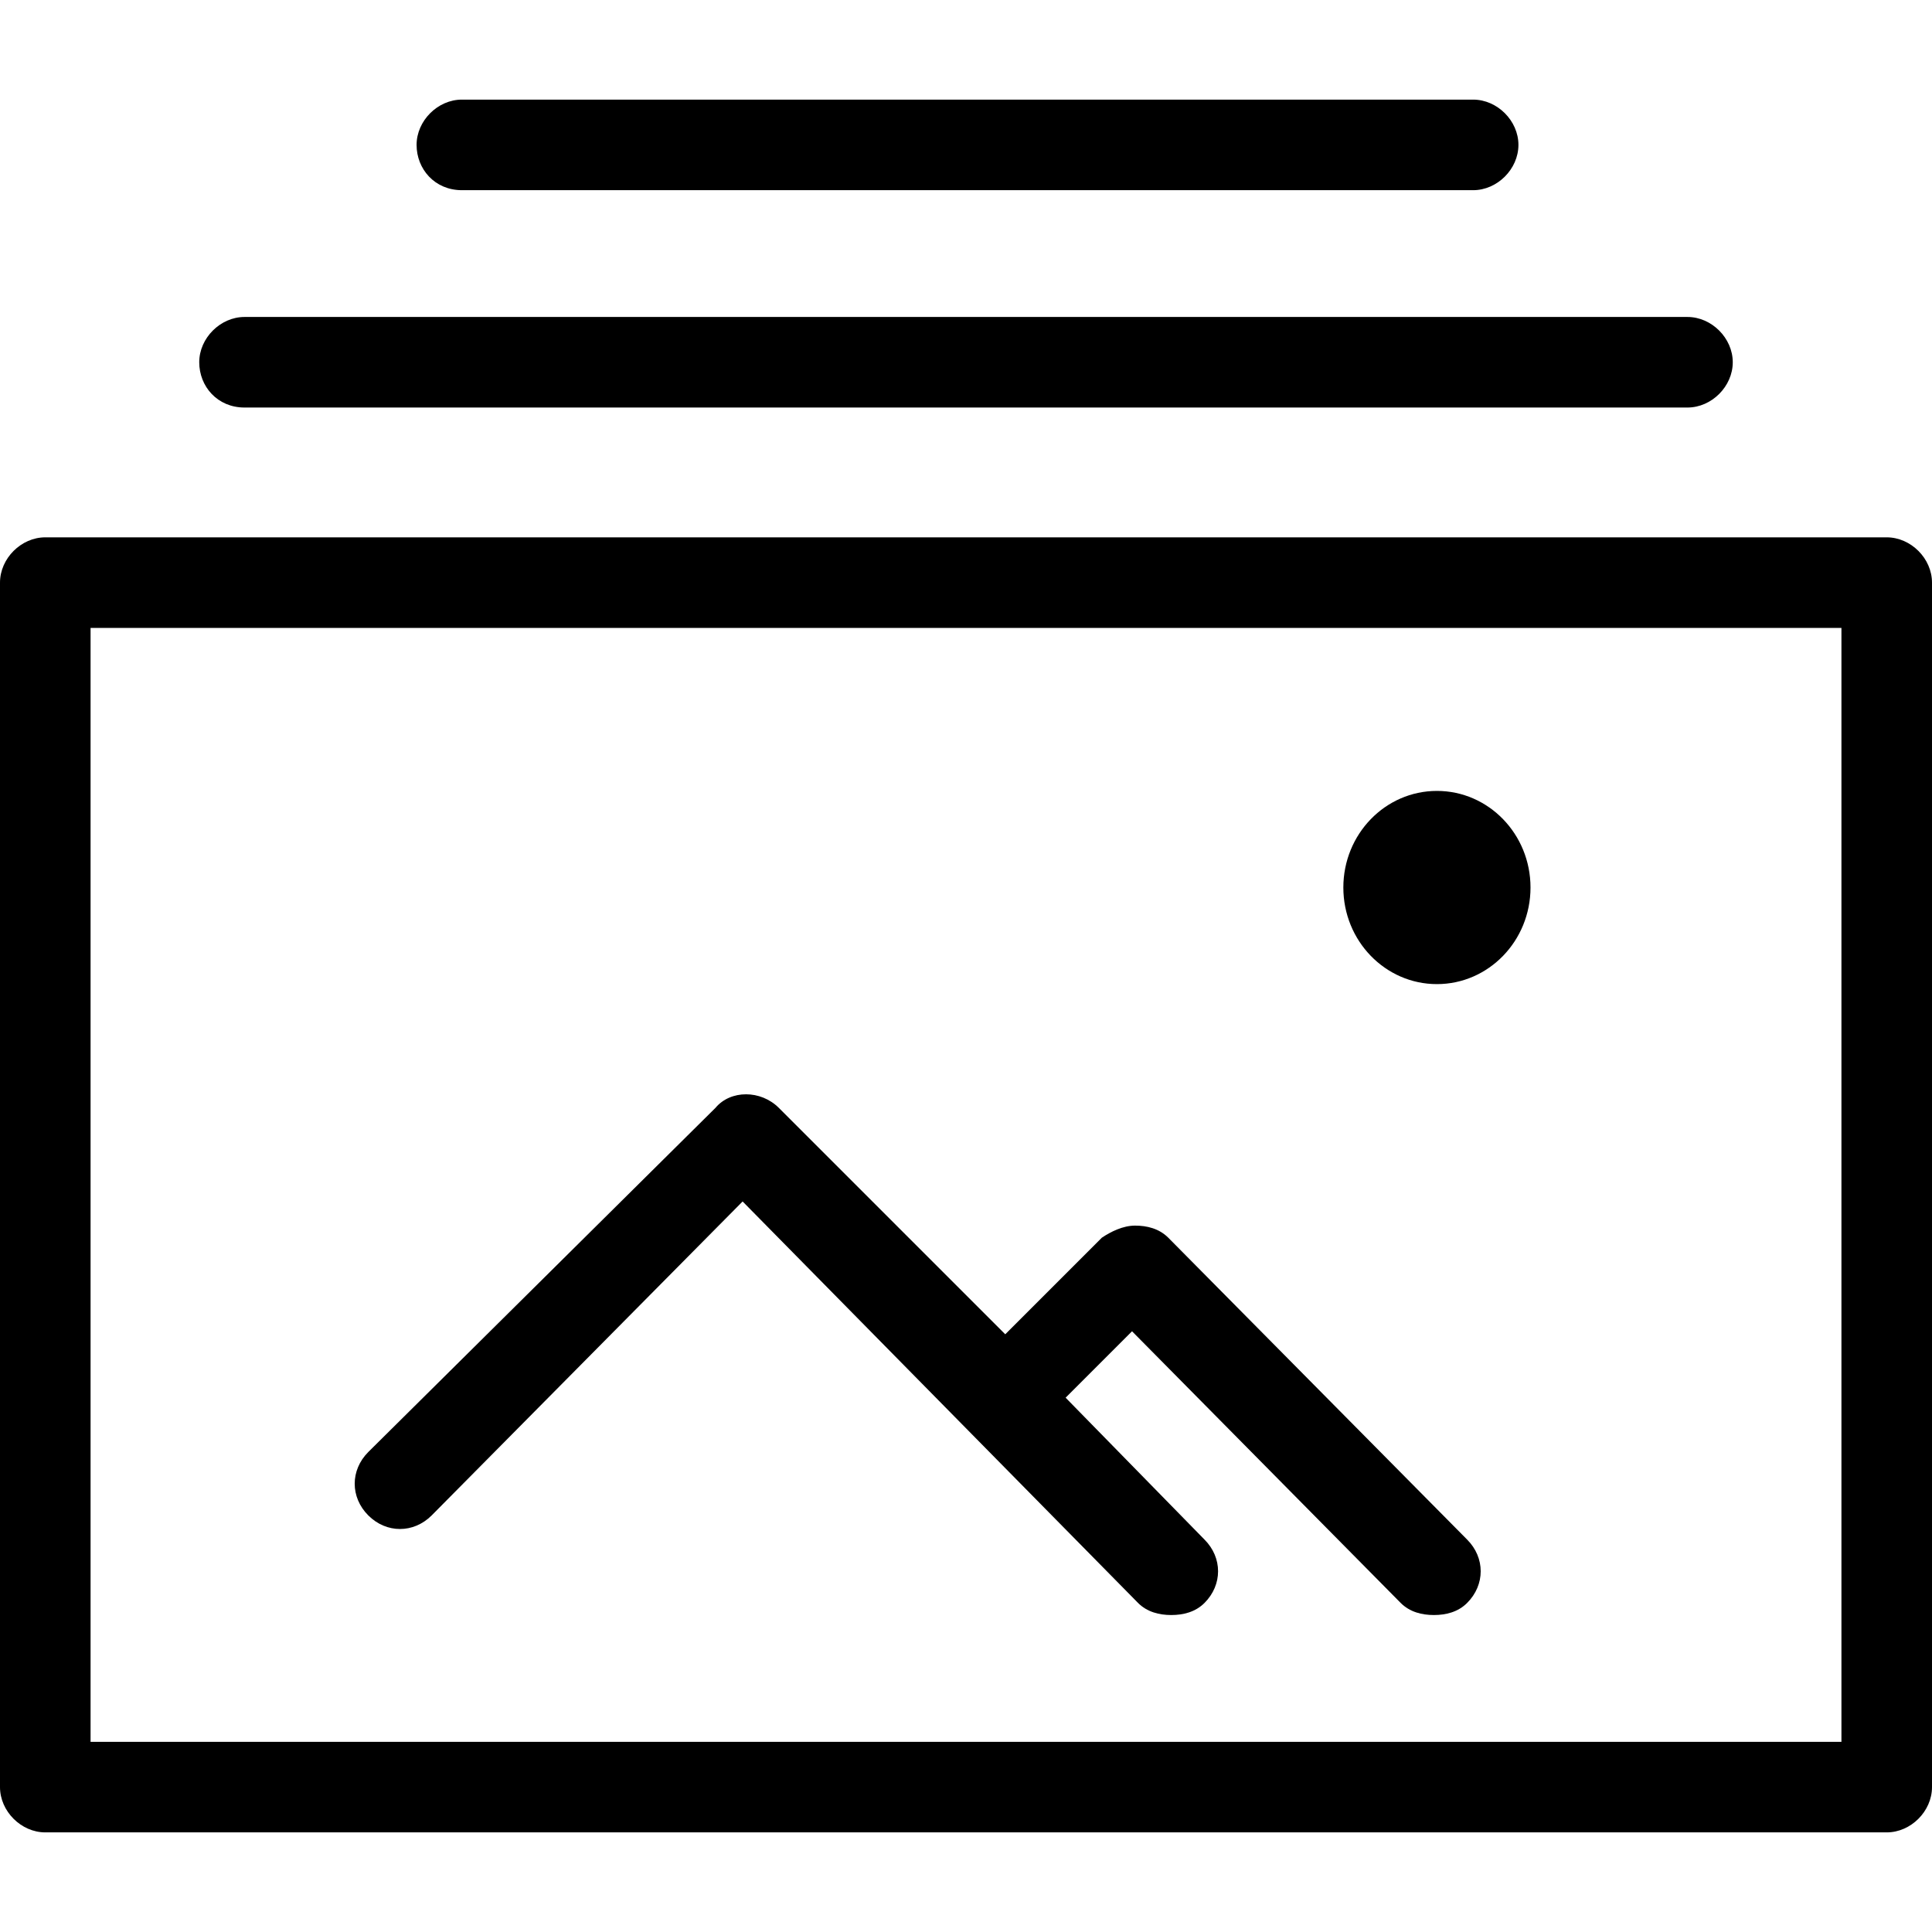 <?xml version="1.0" encoding="utf-8"?>
<!-- Generator: Adobe Illustrator 20.1.0, SVG Export Plug-In . SVG Version: 6.00 Build 0)  -->
<!DOCTYPE svg PUBLIC "-//W3C//DTD SVG 1.1//EN" "http://www.w3.org/Graphics/SVG/1.1/DTD/svg11.dtd">
<svg version="1.1" xmlns="http://www.w3.org/2000/svg" xmlns:xlink="http://www.w3.org/1999/xlink" x="0px" y="0px"
	 viewBox="0 0 64 64" style="enable-background:new 0 0 64 64;" xml:space="preserve">
<g id="file">
</g>
<g id="copy">
</g>
<g id="file-edit">
</g>
<g id="folder">
</g>
<g id="subdirectory">
</g>
<g id="album">
</g>
<g id="push">
</g>
<g id="pull">
</g>
<g id="database">
</g>
<g id="server">
</g>
<g id="upload">
</g>
<g id="download">
</g>
<g id="cloud-download">
</g>
<g id="cloud-upload">
</g>
<g id="cloud">
</g>
<g id="cloud-no-access">
</g>
<g id="cloud-signal-up">
</g>
<g id="cloud-signal-down">
</g>
<g id="checklist">
</g>
<g id="file-folded">
</g>
<g id="file-folded-text">
</g>
<g id="inbox">
</g>
<g id="zip-folder">
</g>
<g id="image-folder">
</g>
<g id="image-album">
	<g>
		<path d="M62.5,17.8h-61c-0.8,0-1.5,0.7-1.5,1.5v39.9c0,0.8,0.7,1.5,1.5,1.5h61c0.8,0,1.5-0.7,1.5-1.5V19.3
			C64,18.5,63.3,17.8,62.5,17.8z M61,57.7H3V20.8h58V57.7z"/>
		<path d="M8.1,13.5h47.8c0.8,0,1.5-0.7,1.5-1.5s-0.7-1.5-1.5-1.5H8.1c-0.8,0-1.5,0.7-1.5,1.5S7.2,13.5,8.1,13.5z"/>
		<path d="M15.3,6.3h33.5c0.8,0,1.5-0.7,1.5-1.5s-0.7-1.5-1.5-1.5H15.3c-0.8,0-1.5,0.7-1.5,1.5S14.4,6.3,15.3,6.3z"/>
		<ellipse cx="47.6" cy="29.4" rx="3.1" ry="3.2"/>
		<path d="M14.3,50.2l10.3-10.4l13.1,13.3c0.3,0.3,0.7,0.4,1.1,0.4c0.4,0,0.8-0.1,1.1-0.4c0.6-0.6,0.6-1.5,0-2.1l-4.6-4.7l2.2-2.2
			l8.9,9c0.3,0.3,0.7,0.4,1.1,0.4c0.4,0,0.8-0.1,1.1-0.4c0.6-0.6,0.6-1.5,0-2.1l-9.9-10c-0.3-0.3-0.7-0.4-1.1-0.4s-0.8,0.2-1.1,0.4
			l-3.2,3.2l-7.5-7.5c-0.6-0.6-1.6-0.6-2.1,0L12.2,48.1c-0.6,0.6-0.6,1.5,0,2.1C12.8,50.8,13.7,50.8,14.3,50.2z"/>
	</g>
</g>
<g id="image">
</g>
<g id="images">
</g>
<g id="invoice">
</g>
<g id="book">
</g>
<g id="layers">
</g>
<g id="media-upload">
</g>
<g id="addresses">
</g>
<g id="floppy">
</g>
<g id="link">
</g>
<g id="link-add">
</g>
<g id="link-remove">
</g>
<g id="table">
</g>
<g id="download-book">
</g>
<g id="clipboard">
</g>
<g id="clipboard-chart">
</g>
<g id="clipboard-text">
</g>
<g id="clipboard-check">
</g>
<g id="clipboard-cross">
</g>
<g id="bookmark">
</g>
<g id="bookmark-add">
</g>
<g id="bookmark-remove">
</g>
<g id="clipboard-horizontal">
</g>
<g id="clipboard-text-horizontal">
</g>
<g id="trash">
</g>
<g id="unlock">
</g>
<g id="lock">
</g>
<g id="link-add-circle">
</g>
<g id="link-remove-circle">
</g>
<g id="sort-up">
</g>
<g id="sort-down">
</g>
<g id="list">
</g>
</svg>
